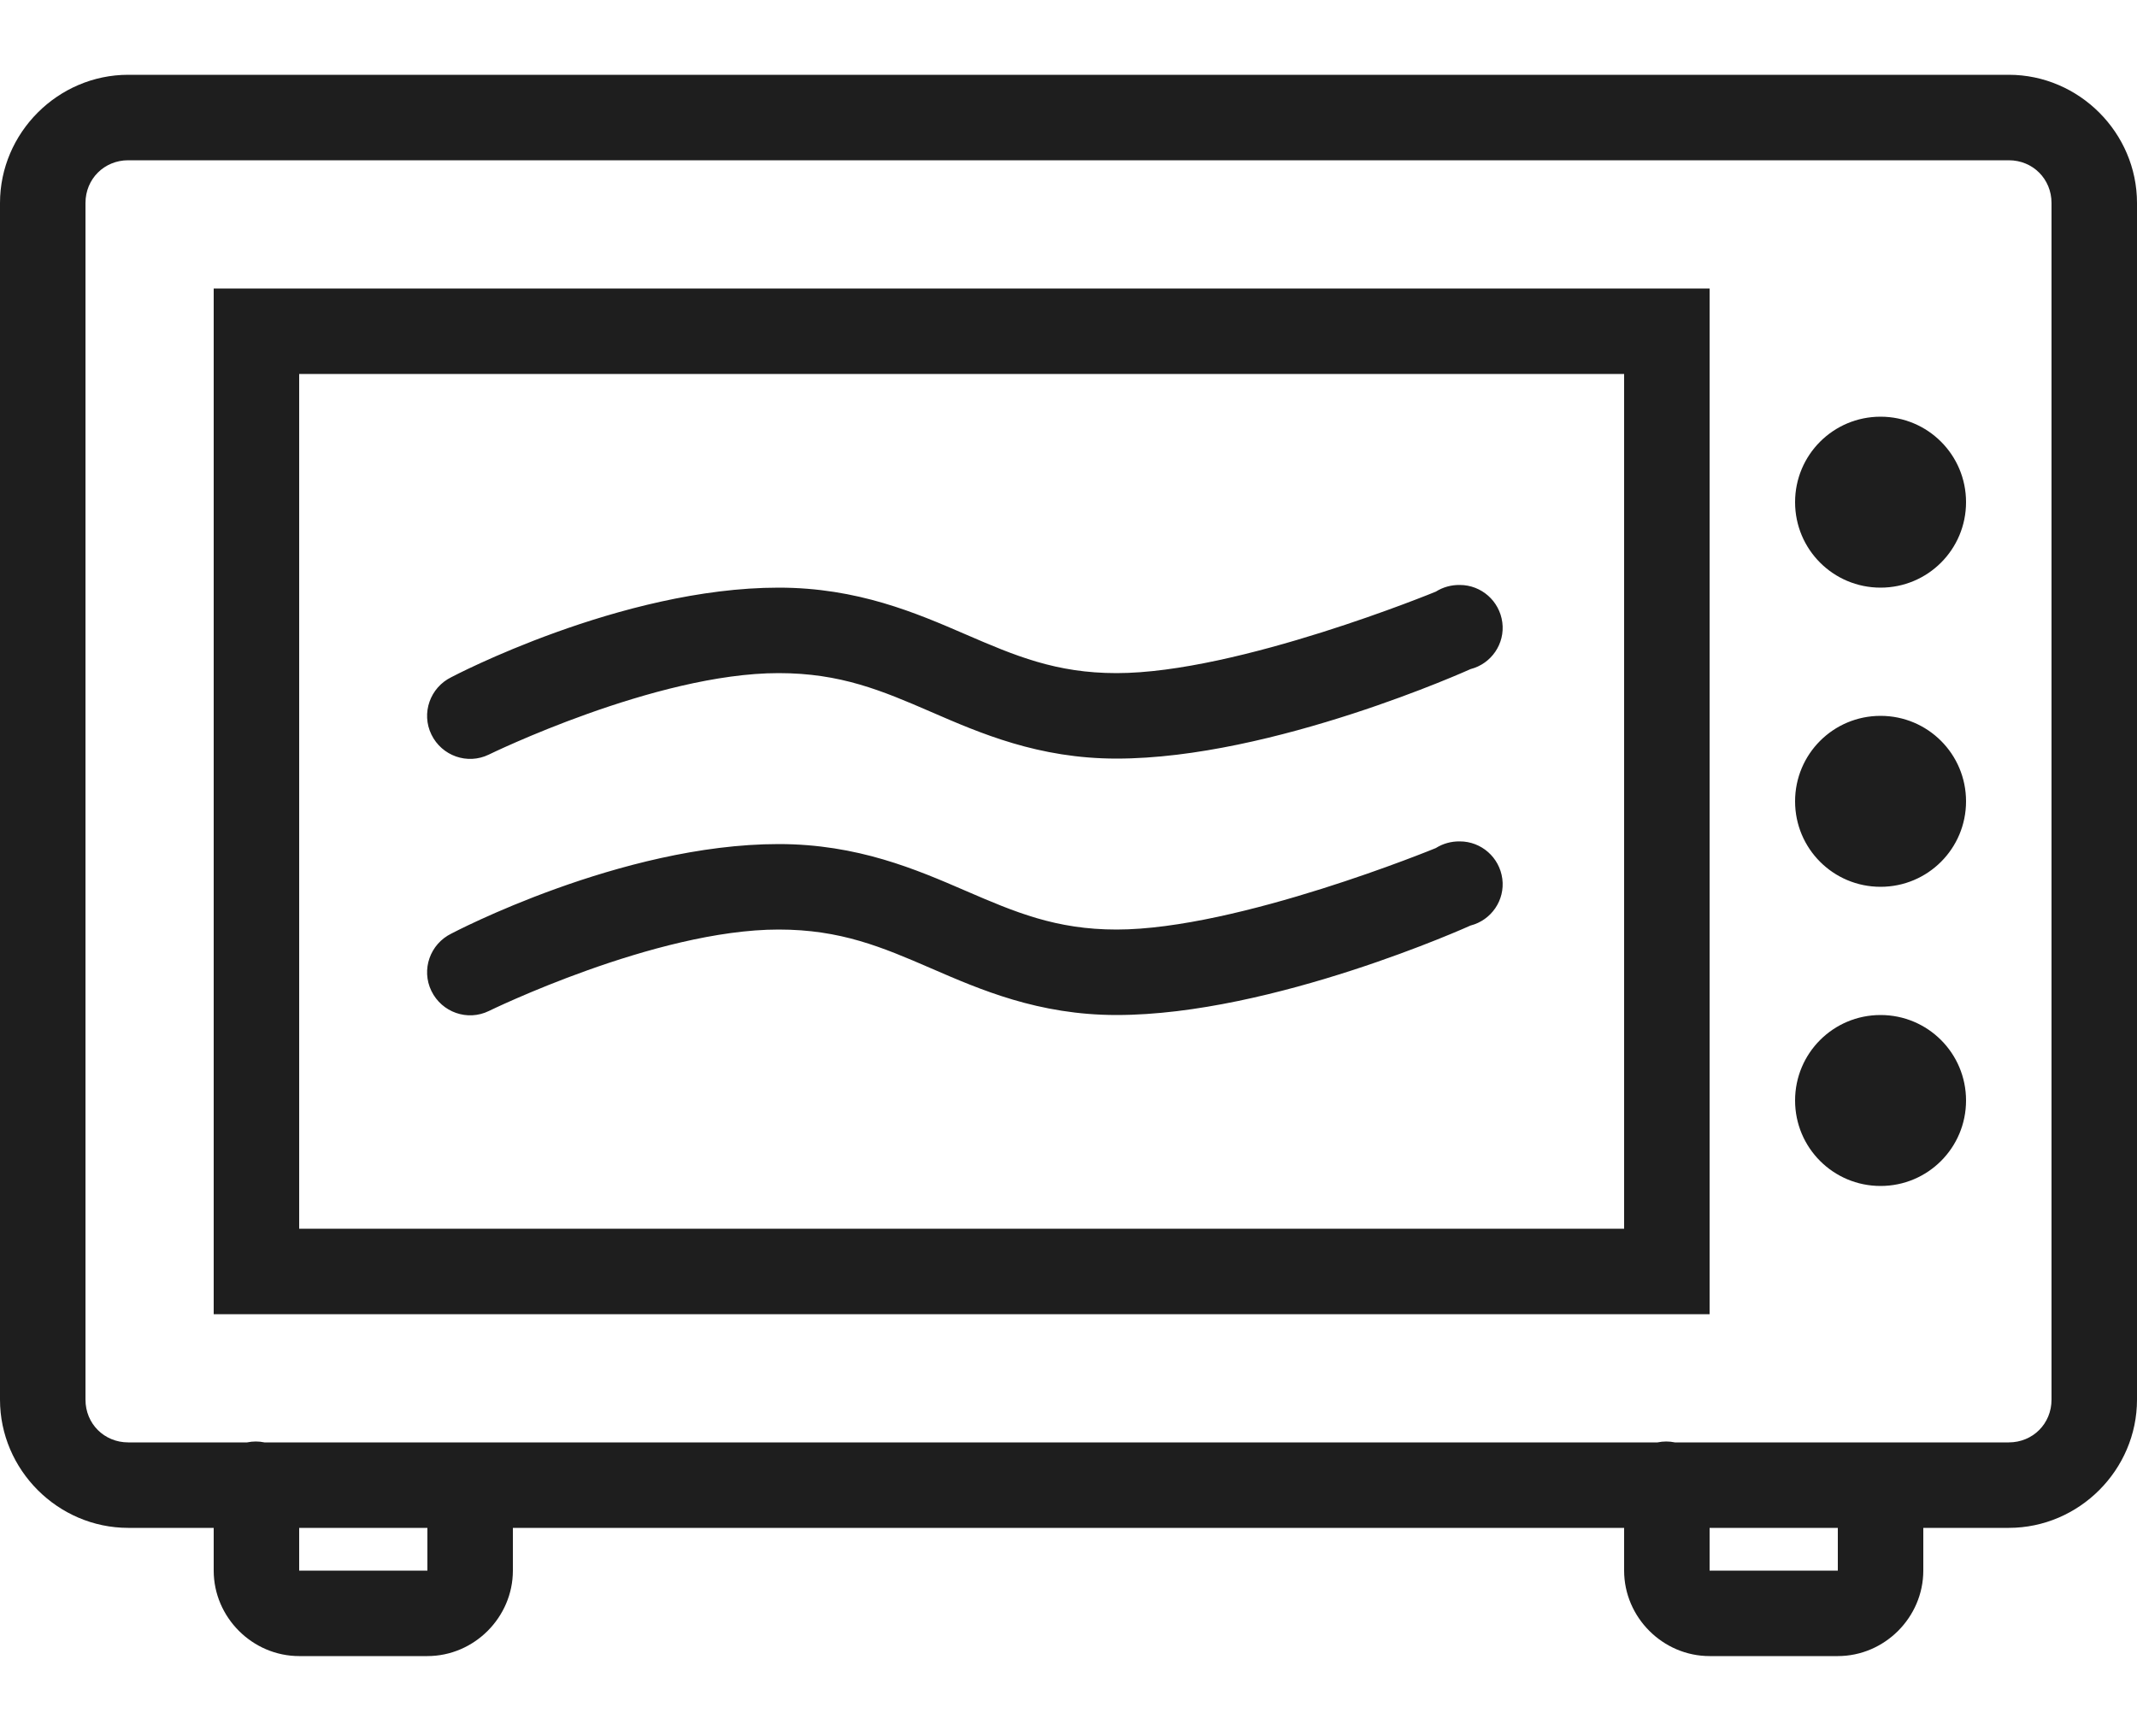 <svg width="16" height="13" viewBox="0 0 16 13" fill="none" xmlns="http://www.w3.org/2000/svg">
<path d="M0.96 0.56C0.434 0.56 0 0.994 0 1.52V10.48C0 11.006 0.434 11.44 0.96 11.44H1.6V11.76C1.6 12.11 1.89 12.4 2.24 12.4H3.2C3.55 12.4 3.84 12.11 3.84 11.76V11.44H12.16V11.76C12.16 12.11 12.45 12.4 12.8 12.4H13.76C14.11 12.4 14.4 12.11 14.4 11.76V11.44H15.04C15.566 11.44 16 11.006 16 10.48V1.52C16 0.994 15.566 0.56 15.04 0.56H0.96ZM0.96 1.2H15.04C15.22 1.2 15.36 1.34 15.36 1.52V10.48C15.36 10.66 15.22 10.8 15.04 10.8H12.54C12.498 10.791 12.453 10.791 12.41 10.8H1.98C1.938 10.791 1.893 10.791 1.85 10.8H0.96C0.78 10.8 0.64 10.66 0.64 10.48V1.52C0.64 1.34 0.78 1.2 0.96 1.2ZM1.6 2.16V9.84H12.8V2.16H1.6ZM2.24 2.8H12.16V9.2H2.24V2.8ZM14.08 3.12C13.726 3.12 13.44 3.406 13.44 3.76C13.44 4.114 13.726 4.4 14.08 4.4C14.434 4.4 14.72 4.114 14.72 3.76C14.72 3.406 14.434 3.12 14.08 3.12ZM10.93 4.38C10.866 4.379 10.804 4.396 10.75 4.43C10.75 4.43 9.269 5.04 8.36 5.04C7.906 5.04 7.6 4.91 7.23 4.75C6.86 4.59 6.421 4.4 5.83 4.4C4.647 4.4 3.38 5.07 3.38 5.07C3.22 5.148 3.152 5.34 3.23 5.5C3.308 5.66 3.5 5.728 3.66 5.65C3.66 5.65 4.906 5.04 5.83 5.04C6.293 5.04 6.601 5.17 6.97 5.33C7.339 5.49 7.775 5.68 8.36 5.68C9.531 5.68 11.01 5.01 11.01 5.01C11.166 4.97 11.269 4.82 11.248 4.66C11.227 4.5 11.091 4.38 10.93 4.38ZM14.08 5.36C13.726 5.36 13.44 5.646 13.44 6C13.44 6.354 13.726 6.64 14.08 6.64C14.434 6.64 14.72 6.354 14.72 6C14.72 5.646 14.434 5.36 14.08 5.36ZM10.93 6.3C10.866 6.299 10.804 6.316 10.75 6.35C10.75 6.35 9.269 6.96 8.36 6.96C7.906 6.96 7.6 6.83 7.23 6.67C6.86 6.51 6.421 6.32 5.83 6.32C4.647 6.32 3.38 6.99 3.38 6.99C3.22 7.068 3.152 7.26 3.23 7.42C3.308 7.58 3.5 7.648 3.66 7.57C3.66 7.57 4.906 6.96 5.83 6.96C6.293 6.96 6.601 7.09 6.97 7.25C7.339 7.41 7.775 7.6 8.36 7.6C9.531 7.6 11.01 6.93 11.01 6.93C11.166 6.89 11.269 6.74 11.248 6.58C11.227 6.42 11.091 6.3 10.93 6.3ZM14.08 7.6C13.726 7.6 13.44 7.886 13.44 8.24C13.44 8.594 13.726 8.88 14.08 8.88C14.434 8.88 14.72 8.594 14.72 8.24C14.72 7.886 14.434 7.6 14.08 7.6ZM2.24 11.44H3.2V11.76H2.24V11.44ZM12.8 11.44H13.76V11.76H12.8V11.44Z" fill="#1E1E1E"/>
</svg>
